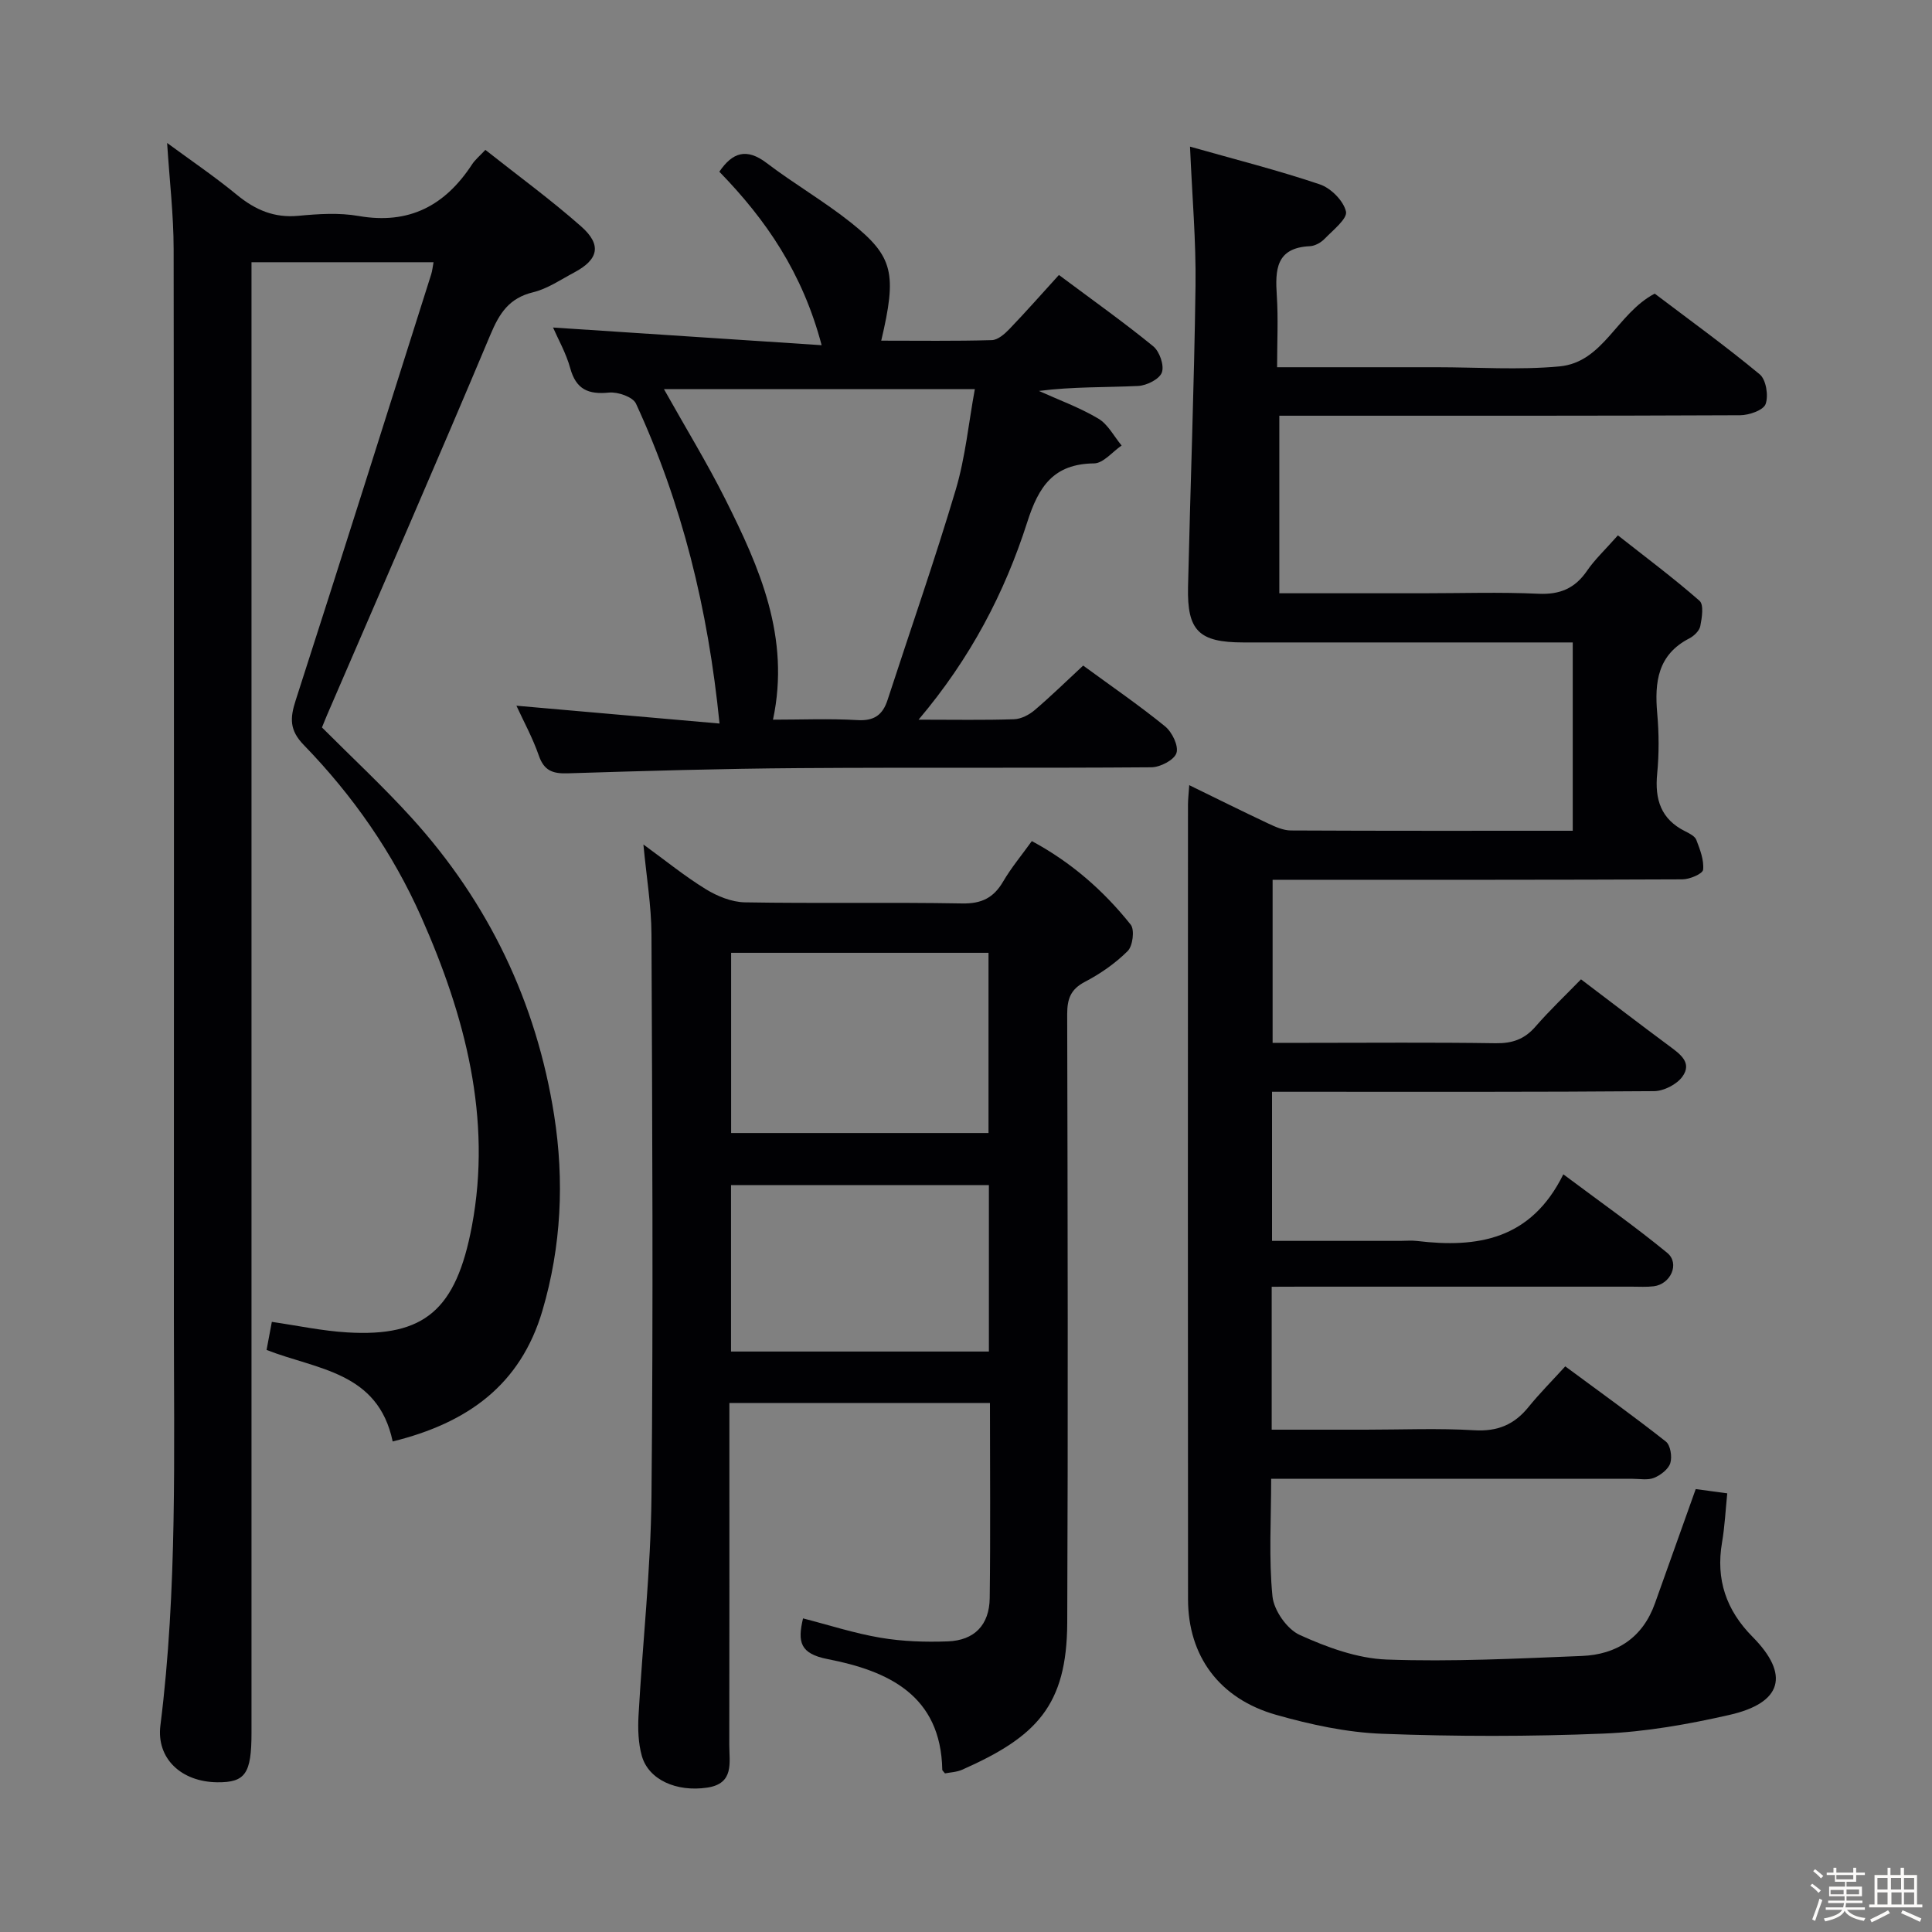 <svg enable-background="new 0 0 400 400" viewBox="0 0 400 400" xmlns="http://www.w3.org/2000/svg"><rect x="0" y="0" width="400" height="400" fill="#808080" stroke="none"/><path d="m374.8 390.4.4-.4c.7.5 1.3 1 1.8 1.4l-.5.5c-.5-.6-1.1-1.1-1.7-1.5zm1 7.3-.6-.3c.5-1.4 1.1-2.8 1.5-4.3.2.1.4.2.6.3-.5 1.3-1 2.8-1.5 4.3zm-.4-10.3.4-.4c.4.3 1 .8 1.7 1.4l-.5.5c-.4-.5-1-1-1.6-1.5zm2.5.3h1.7v-1h.6v1h3.5v-1h.6v1h1.8v.5h-1.8v1.4h-2v1h3.2v2h-3.2v.9h3.3v.5h-3.4c0 .3-.1.6-.1.9h4v.5h-3.7c.7.9 1.9 1.5 3.8 1.7-.1.2-.2.4-.3.6-2.1-.4-3.5-1.1-4-2.1-.4 1-1.8 1.7-4 2.2-.1-.2-.2-.4-.3-.6 2.1-.4 3.4-1 3.8-1.8h-3.4v-.5h3.6c.1-.3.1-.6.2-.9h-3.3v-.5h3.4c0-.3 0-.6 0-.9h-3.2v-2h3.3v-1h-2.1v-1.4h-1.7v-.5zm1.1 3.5v1h2.7c0-.3 0-.4 0-.4 0-.1 0-.2 0-.2 0-.1 0-.2 0-.3h-2.7zm1.2-3v.9h3.5v-.9zm4.7 3h-2.6v.6.4h2.6z" fill="#fcfbfa"/><path d="m393.6 386.7h.6v1.5h2.7v6.1h1.1v.6h-11v-.6h1.1v-6.1h2.7v-1.5h.6v1.5h2.1v-1.5zm-2.7 8.8.4.6c-1.2.6-2.5 1.3-3.8 1.9-.1-.2-.2-.4-.3-.6 1.2-.6 2.5-1.2 3.7-1.9zm-2.2-6.7v2.4h2.1v-2.4zm0 3v2.5h2.1v-2.5zm2.8-3v2.4h2.1v-2.4zm.1 3v2.5h2.1v-2.5h-2.2zm5.9 6.1c-1.4-.7-2.7-1.3-3.9-1.8l.3-.6c1.5.6 2.7 1.2 3.9 1.7zm-1.2-9.1h-2.1v2.4h2.1zm-2.1 3v2.5h2.1v-2.5z" fill="#fcfbfa"/><g fill="#010104"><path d="m263.29 266.41v29.59h19.46c7.5 0 15.02-.33 22.49.12 4.81.29 8.28-1.17 11.22-4.81 2.3-2.84 4.9-5.44 7.61-8.42 7.36 5.44 14.21 10.35 20.83 15.57.95.75 1.33 3.15.92 4.46-.4 1.27-2 2.49-3.36 3.05-1.3.53-2.95.2-4.45.2-23 .01-46 0-69 0-1.79 0-3.59 0-5.83 0 0 8.47-.51 16.47.27 24.33.29 2.91 3.01 6.81 5.65 8 5.64 2.56 11.9 4.86 17.99 5.09 13.44.49 26.93-.2 40.39-.74 7.24-.29 12.63-3.77 15.17-10.92 2.77-7.81 5.57-15.62 8.43-23.63 1.98.27 4.08.55 6.53.88-.35 3.4-.51 6.81-1.08 10.16-1.32 7.67.86 14.04 6.32 19.55 7.75 7.83 6.17 13.68-4.81 16.17-8.54 1.94-17.31 3.5-26.03 3.86-15.26.63-30.58.62-45.84.04-7.38-.28-14.85-1.9-21.99-3.93-11.74-3.34-18.2-12.17-18.21-23.92-.05-54.83-.03-109.66-.01-164.49 0-1.12.14-2.24.26-4.06 5.74 2.8 11.02 5.43 16.36 7.94 1.47.69 3.11 1.43 4.67 1.44 19.32.1 38.65.06 58.37.06 0-12.89 0-25.61 0-38.99-1.68 0-3.44 0-5.21 0-21 0-42 .01-63 0-9.18-.01-11.65-2.4-11.44-11.51.48-20.79 1.27-41.57 1.55-62.36.12-9.24-.7-18.5-1.14-28.78 9.2 2.61 18.15 4.87 26.87 7.81 2.29.77 4.9 3.39 5.42 5.62.34 1.47-2.68 3.85-4.4 5.63-.76.79-2 1.5-3.06 1.55-7.07.32-7.21 4.91-6.86 10.26.31 4.77.06 9.58.06 14.8h27.99 5c8.5 0 17.05.61 25.48-.17 9.12-.86 11.85-10.93 19.71-15.07 7.07 5.36 14.61 10.8 21.75 16.72 1.31 1.09 1.84 4.41 1.21 6.15-.47 1.28-3.42 2.3-5.27 2.31-29.83.14-59.66.1-89.49.1-1.82 0-3.65 0-5.92 0v36.76h29.64c8 0 16.01-.27 23.99.1 4.47.21 7.58-1.11 10.08-4.76 1.58-2.31 3.68-4.27 6.39-7.33 5.71 4.5 11.49 8.81 16.9 13.55.92.81.5 3.51.16 5.23-.19.98-1.3 2.05-2.27 2.55-6.56 3.38-7.22 9.06-6.65 15.53.37 4.13.39 8.36-.01 12.49-.52 5.32.77 9.41 5.78 11.91.88.44 2.03 1.01 2.33 1.8.76 1.98 1.61 4.18 1.4 6.17-.09.84-2.78 1.99-4.29 1.99-26.16.12-52.33.09-78.5.09-1.98 0-3.96 0-6.34 0v33.76h7.18c13 0 26-.12 39 .08 3.46.05 5.98-.83 8.25-3.45 2.94-3.38 6.21-6.48 9.42-9.78 6.31 4.78 12.25 9.34 18.27 13.8 2.24 1.66 4.82 3.46 2.71 6.36-1.17 1.61-3.84 2.97-5.84 2.99-24.5.2-49 .13-73.5.13-1.78 0-3.57 0-5.61 0v30.87h26.52c1.17 0 2.35-.12 3.5.02 12.46 1.49 23.59-.22 30.29-13.8 7.73 5.78 14.82 10.77 21.51 16.26 2.66 2.19.73 6.49-2.8 6.92-1.48.18-3 .08-4.5.08-22.83 0-45.66 0-68.5 0-1.97.02-3.93.02-6.09.02z"/><path d="m81.3 298.44c-3.03-14.48-15.73-14.87-26.11-18.95.34-1.82.7-3.73 1.09-5.81 5.26.76 10.41 1.87 15.61 2.18 16.02.97 22.55-4.69 25.81-22.01 4.2-22.31-1.41-43.54-10.46-63.94-5.93-13.37-14.2-25.22-24.35-35.67-2.98-3.07-2.86-5.57-1.68-9.22 9.47-29.36 18.74-58.79 28.06-88.21.24-.76.31-1.57.49-2.52-12.52 0-24.79 0-37.69 0v6.54 297.93c0 8.46-1.28 10.3-7.1 10.24-7.45-.08-12.62-4.93-11.76-11.77 3.54-28.17 2.78-56.46 2.79-84.73.02-73.65.04-147.3-.05-220.95-.01-7.09-.85-14.18-1.35-21.95 4.87 3.58 9.84 6.95 14.46 10.75 3.79 3.11 7.71 4.81 12.73 4.33 4.13-.39 8.43-.67 12.47.04 10.46 1.82 17.91-2.17 23.49-10.71.62-.95 1.54-1.69 2.74-2.98 6.69 5.3 13.52 10.28 19.82 15.84 4.33 3.82 3.62 6.86-1.42 9.54-2.79 1.48-5.52 3.37-8.52 4.1-4.95 1.2-6.96 4.31-8.83 8.77-11.06 26.33-22.5 52.49-33.81 78.72-.33.76-.62 1.52-1.07 2.61 6.17 6.19 12.63 12.18 18.54 18.69 15.95 17.56 25.86 38.23 29.53 61.6 2.12 13.52 1.5 27.09-2.42 40.43-4.54 15.43-15.51 23.28-31.01 27.11z"/><path d="m195.65 367.16c-.37-.47-.56-.6-.56-.73-.29-15.5-11.26-20.5-23.73-22.93-5.74-1.12-6.26-3.55-5.1-8.43 5.35 1.37 10.64 3.1 16.07 4.01 4.55.77 9.27.92 13.9.75 5.52-.2 8.61-3.41 8.68-8.97.17-13.33.05-26.65.05-40.39-17.86 0-35.57 0-53.95 0v5.25c0 21.83.02 43.66-.02 65.5-.01 3.68 1.09 8.06-4.59 8.89-6.37.94-12.13-1.64-13.52-6.58-.74-2.64-.83-5.57-.68-8.34.84-15.09 2.53-30.17 2.68-45.26.38-38.83.16-77.66 0-116.49-.03-5.94-1.04-11.87-1.67-18.6 4.49 3.26 8.52 6.55 12.91 9.25 2.39 1.47 5.37 2.68 8.11 2.73 14.99.26 30-.04 44.99.23 4.02.07 6.5-1.17 8.47-4.54 1.67-2.85 3.82-5.43 5.94-8.37 8.15 4.38 14.86 10.26 20.47 17.3.85 1.06.43 4.41-.62 5.46-2.55 2.54-5.65 4.7-8.85 6.37-2.99 1.56-3.68 3.56-3.68 6.73.1 42 .19 83.99.01 125.99-.08 17.18-6.41 23.61-21.75 30.41-1.16.51-2.51.55-3.56.76zm-44.28-132.58h53.29c0-12.59 0-24.81 0-37.31-17.87 0-35.4 0-53.29 0zm53.37 45.24c0-11.78 0-23.01 0-34.46-17.94 0-35.62 0-53.39 0v34.46z"/><path d="m190.18 149c7.49 0 13.64.12 19.78-.09 1.45-.05 3.11-.91 4.26-1.89 3.4-2.9 6.6-6.03 10.04-9.22 5.81 4.26 11.57 8.2 16.96 12.59 1.45 1.18 2.84 4.05 2.35 5.52-.47 1.44-3.36 2.94-5.2 2.95-24.32.19-48.64 0-72.97.17-15.97.11-31.95.58-47.91 1.08-3.06.09-4.85-.55-5.93-3.67-1.28-3.69-3.19-7.17-4.64-10.33 13.97 1.22 27.76 2.43 42.05 3.69-2.38-23.84-7.78-45.6-17.3-66.24-.64-1.38-3.75-2.46-5.58-2.28-4.29.43-6.82-.65-8.03-5.05-.86-3.13-2.52-6.03-3.56-8.42 18.18 1.2 36.33 2.39 55.61 3.66-3.96-15.01-11.53-26-21.18-35.92 2.72-3.99 5.62-4.98 9.81-1.79 5.68 4.32 11.92 7.93 17.49 12.37 8.76 7 9.49 10.5 6.22 24.4 7.72 0 15.31.11 22.89-.11 1.25-.03 2.66-1.27 3.64-2.29 3.44-3.58 6.72-7.31 10.26-11.2 7.14 5.33 13.5 9.84 19.53 14.77 1.31 1.07 2.31 3.97 1.78 5.42-.51 1.39-3.16 2.71-4.92 2.79-6.75.32-13.53.13-20.53 1.03 4.13 1.87 8.43 3.43 12.3 5.73 2 1.19 3.24 3.67 4.82 5.57-1.9 1.29-3.78 3.67-5.69 3.7-8.41.09-11.49 4.76-13.86 12.2-4.68 14.6-11.73 28.14-22.49 40.86zm-30.14 0c5.88 0 11.69-.25 17.47.09 3.47.21 5.24-1.07 6.25-4.17 4.72-14.5 9.76-28.9 14.11-43.51 2-6.72 2.67-13.83 3.96-20.85-21.81 0-42.69 0-64.37 0 4.51 8.05 8.91 15.23 12.68 22.74 7.12 14.19 13.53 28.64 9.9 45.7z"/></g></svg>